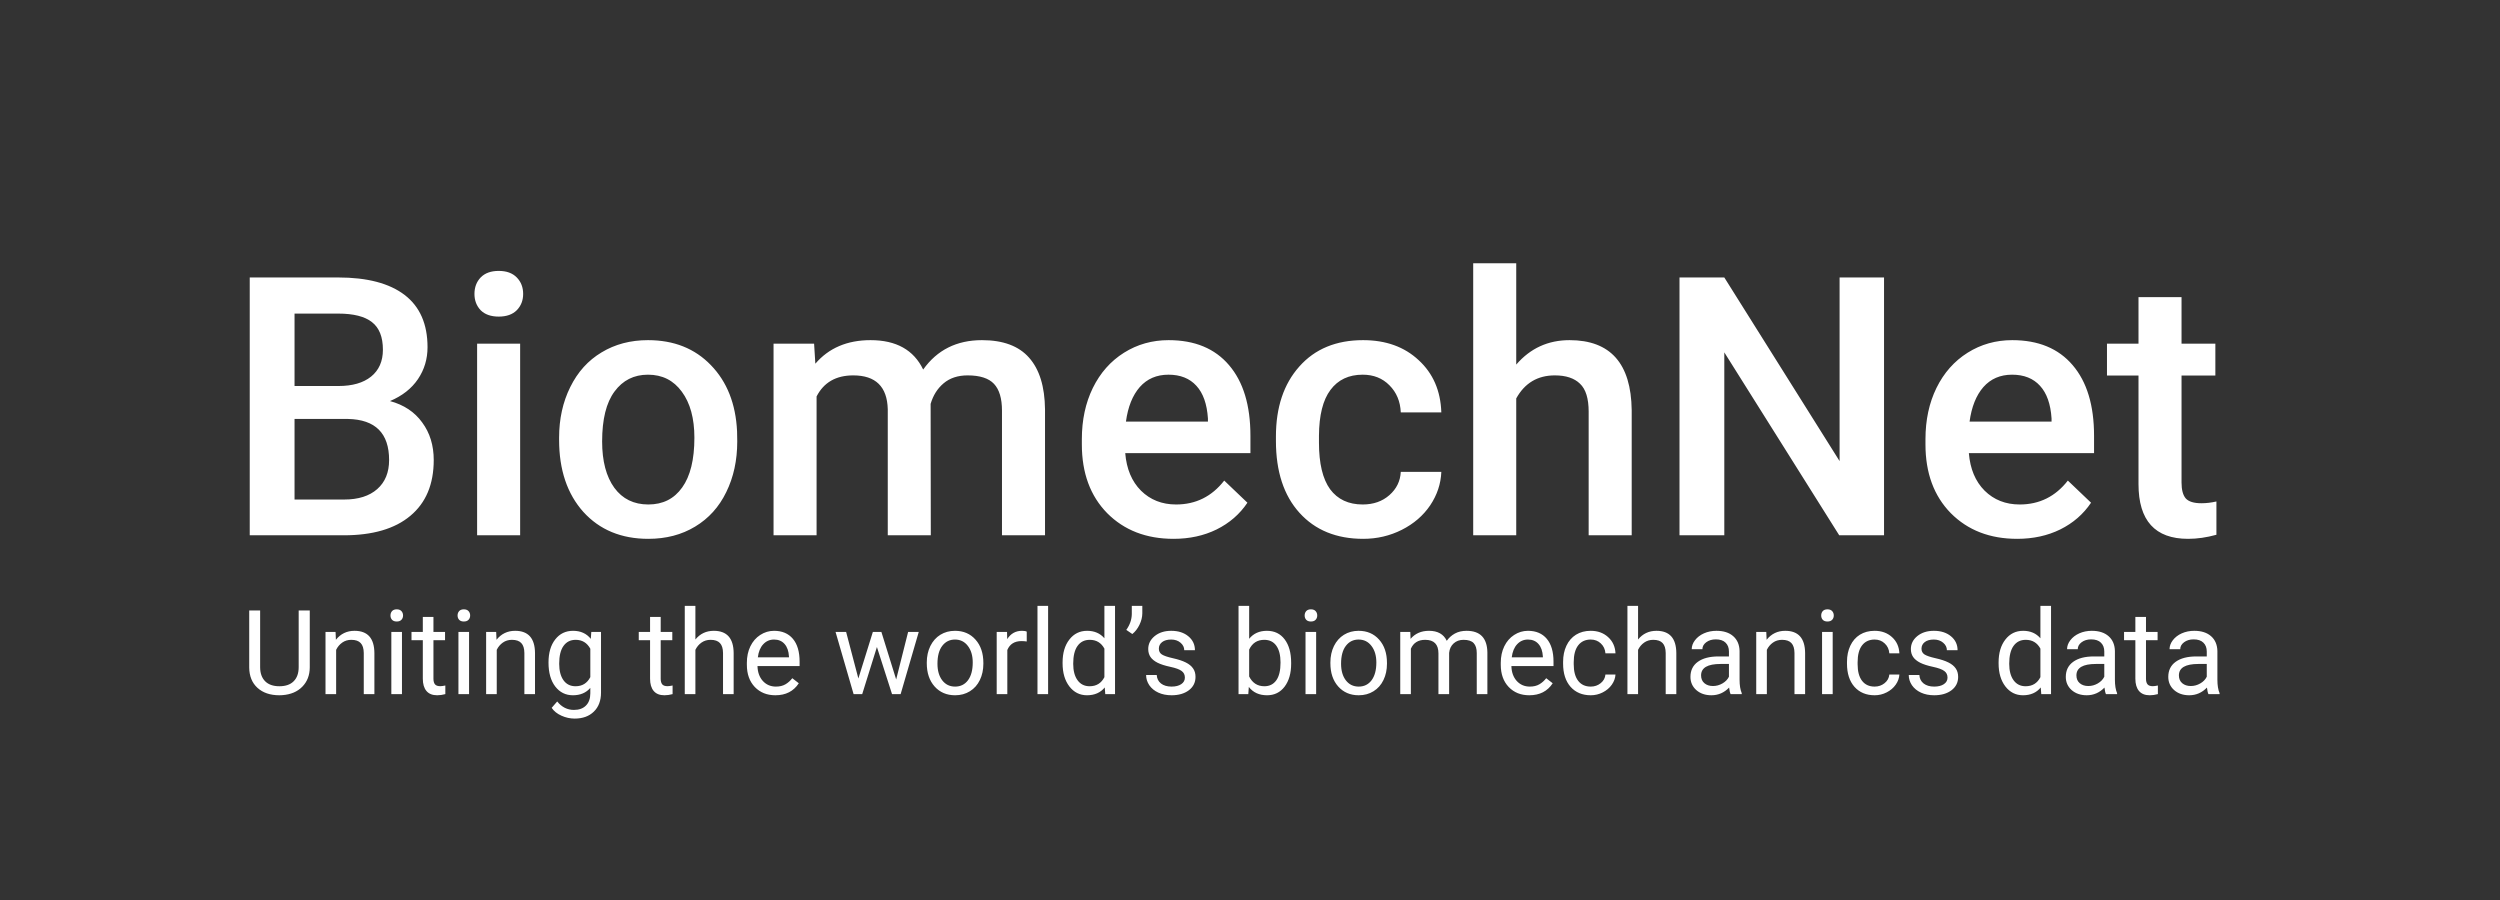<svg width="425" height="153" viewBox="0 0 425 153" fill="none" xmlns="http://www.w3.org/2000/svg">
<rect x="0" y="0" width="425" height="153" fill="#333333" stroke="none"/>
<path d="M42.455 91V47.169H57.477C62.434 47.169 66.207 48.162 68.796 50.149C71.385 52.136 72.68 55.096 72.68 59.029C72.68 61.036 72.138 62.843 71.054 64.448C69.971 66.054 68.385 67.298 66.298 68.181C68.666 68.823 70.492 70.037 71.777 71.824C73.081 73.59 73.734 75.717 73.734 78.206C73.734 82.32 72.409 85.481 69.76 87.689C67.131 89.896 63.358 91 58.441 91H42.455ZM50.072 71.222V84.919H58.531C60.919 84.919 62.786 84.327 64.13 83.143C65.475 81.959 66.147 80.313 66.147 78.206C66.147 73.65 63.819 71.322 59.163 71.222H50.072ZM50.072 65.622H57.538C59.906 65.622 61.752 65.09 63.077 64.027C64.421 62.943 65.094 61.418 65.094 59.451C65.094 57.283 64.472 55.718 63.227 54.755C62.003 53.791 60.086 53.31 57.477 53.31H50.072V65.622ZM88.424 91H81.109V58.427H88.424V91ZM80.657 49.968C80.657 48.844 81.009 47.911 81.711 47.169C82.434 46.426 83.457 46.055 84.782 46.055C86.106 46.055 87.13 46.426 87.852 47.169C88.575 47.911 88.936 48.844 88.936 49.968C88.936 51.072 88.575 51.995 87.852 52.738C87.13 53.46 86.106 53.822 84.782 53.822C83.457 53.822 82.434 53.46 81.711 52.738C81.009 51.995 80.657 51.072 80.657 49.968ZM95.047 74.413C95.047 71.222 95.679 68.352 96.944 65.803C98.208 63.234 99.984 61.267 102.272 59.903C104.56 58.518 107.189 57.825 110.159 57.825C114.555 57.825 118.117 59.24 120.846 62.07C123.596 64.9 125.081 68.653 125.302 73.329L125.332 75.045C125.332 78.256 124.71 81.126 123.465 83.655C122.241 86.183 120.475 88.14 118.167 89.525C115.879 90.91 113.23 91.602 110.22 91.602C105.624 91.602 101.941 90.077 99.171 87.026C96.422 83.956 95.047 79.871 95.047 74.774V74.413ZM102.362 75.045C102.362 78.396 103.055 81.025 104.44 82.932C105.824 84.819 107.751 85.762 110.22 85.762C112.688 85.762 114.605 84.799 115.97 82.872C117.354 80.945 118.047 78.126 118.047 74.413C118.047 71.121 117.334 68.512 115.909 66.586C114.504 64.659 112.588 63.696 110.159 63.696C107.771 63.696 105.875 64.649 104.47 66.555C103.065 68.442 102.362 71.272 102.362 75.045ZM138.397 58.427L138.608 61.829C140.896 59.16 144.027 57.825 148 57.825C152.355 57.825 155.336 59.491 156.941 62.823C159.309 59.491 162.641 57.825 166.936 57.825C170.528 57.825 173.197 58.819 174.943 60.806C176.709 62.792 177.613 65.723 177.653 69.596V91H170.337V69.807C170.337 67.74 169.886 66.224 168.983 65.261C168.08 64.298 166.584 63.816 164.497 63.816C162.832 63.816 161.467 64.268 160.403 65.171C159.36 66.054 158.627 67.218 158.206 68.663L158.236 91H150.92V69.566C150.82 65.733 148.863 63.816 145.05 63.816C142.12 63.816 140.043 65.01 138.819 67.398V91H131.503V58.427H138.397ZM199.508 91.602C194.872 91.602 191.109 90.147 188.219 87.237C185.349 84.307 183.914 80.413 183.914 75.557V74.653C183.914 71.402 184.537 68.502 185.781 65.953C187.045 63.385 188.811 61.388 191.079 59.963C193.347 58.538 195.876 57.825 198.665 57.825C203.101 57.825 206.523 59.24 208.931 62.07C211.359 64.9 212.573 68.904 212.573 74.082V77.032H191.29C191.511 79.721 192.404 81.848 193.969 83.414C195.555 84.979 197.541 85.762 199.93 85.762C203.281 85.762 206.011 84.407 208.118 81.698L212.062 85.461C210.757 87.408 209.011 88.923 206.824 90.007C204.656 91.07 202.218 91.602 199.508 91.602ZM198.635 63.696C196.628 63.696 195.003 64.398 193.758 65.803C192.534 67.208 191.751 69.165 191.41 71.673H205.348V71.131C205.188 68.683 204.536 66.837 203.392 65.592C202.248 64.328 200.662 63.696 198.635 63.696ZM231.659 85.762C233.486 85.762 235.001 85.23 236.205 84.166C237.409 83.103 238.052 81.788 238.132 80.223H245.026C244.945 82.25 244.313 84.146 243.129 85.912C241.945 87.658 240.339 89.043 238.312 90.067C236.285 91.09 234.098 91.602 231.75 91.602C227.194 91.602 223.582 90.127 220.912 87.177C218.243 84.227 216.908 80.153 216.908 74.954V74.202C216.908 69.245 218.233 65.281 220.882 62.311C223.531 59.321 227.144 57.825 231.72 57.825C235.593 57.825 238.744 58.959 241.172 61.227C243.621 63.475 244.905 66.435 245.026 70.108H238.132C238.052 68.241 237.409 66.706 236.205 65.502C235.021 64.298 233.506 63.696 231.659 63.696C229.291 63.696 227.465 64.559 226.181 66.285C224.896 67.99 224.244 70.589 224.224 74.082V75.256C224.224 78.788 224.856 81.427 226.12 83.173C227.405 84.899 229.251 85.762 231.659 85.762ZM257.76 61.98C260.148 59.21 263.168 57.825 266.821 57.825C273.765 57.825 277.287 61.789 277.388 69.716V91H270.072V69.987C270.072 67.74 269.581 66.154 268.597 65.231C267.634 64.288 266.209 63.816 264.322 63.816C261.392 63.816 259.205 65.121 257.76 67.73V91H250.444V44.76H257.76V61.98ZM320.286 91H312.669L293.132 59.903V91H285.516V47.169H293.132L312.73 78.386V47.169H320.286V91ZM342.924 91.602C338.288 91.602 334.525 90.147 331.635 87.237C328.765 84.307 327.33 80.413 327.33 75.557V74.653C327.33 71.402 327.952 68.502 329.197 65.953C330.461 63.385 332.227 61.388 334.495 59.963C336.763 58.538 339.291 57.825 342.081 57.825C346.516 57.825 349.938 59.24 352.347 62.07C354.775 64.9 355.989 68.904 355.989 74.082V77.032H334.706C334.926 79.721 335.819 81.848 337.385 83.414C338.97 84.979 340.957 85.762 343.346 85.762C346.697 85.762 349.427 84.407 351.534 81.698L355.477 85.461C354.173 87.408 352.427 88.923 350.239 90.007C348.072 91.07 345.633 91.602 342.924 91.602ZM342.051 63.696C340.044 63.696 338.418 64.398 337.174 65.803C335.95 67.208 335.167 69.165 334.826 71.673H348.764V71.131C348.604 68.683 347.951 66.837 346.807 65.592C345.664 64.328 344.078 63.696 342.051 63.696ZM370.861 50.51V58.427H376.611V63.846H370.861V82.029C370.861 83.273 371.101 84.176 371.583 84.738C372.085 85.28 372.968 85.551 374.232 85.551C375.075 85.551 375.928 85.451 376.791 85.25V90.91C375.125 91.371 373.52 91.602 371.974 91.602C366.355 91.602 363.545 88.501 363.545 82.3V63.846H358.187V58.427H363.545V50.51H370.861Z" fill="white"/>
<path d="M52.66 103.781V113.449C52.654 114.79 52.23 115.887 51.391 116.74C50.557 117.593 49.425 118.072 47.992 118.176L47.494 118.195C45.938 118.195 44.698 117.775 43.773 116.936C42.849 116.096 42.38 114.94 42.367 113.469V103.781H44.223V113.41C44.223 114.439 44.506 115.24 45.072 115.812C45.639 116.379 46.446 116.662 47.494 116.662C48.555 116.662 49.366 116.379 49.926 115.812C50.492 115.246 50.775 114.449 50.775 113.42V103.781H52.66ZM57.045 107.434L57.103 108.762C57.911 107.746 58.965 107.238 60.268 107.238C62.501 107.238 63.627 108.498 63.647 111.018V118H61.84V111.008C61.833 110.246 61.658 109.683 61.312 109.318C60.974 108.954 60.443 108.771 59.721 108.771C59.135 108.771 58.62 108.928 58.178 109.24C57.735 109.553 57.39 109.963 57.143 110.471V118H55.336V107.434H57.045ZM68.334 118H66.527V107.434H68.334V118ZM66.381 104.631C66.381 104.338 66.469 104.09 66.644 103.889C66.827 103.687 67.094 103.586 67.445 103.586C67.797 103.586 68.064 103.687 68.246 103.889C68.428 104.09 68.519 104.338 68.519 104.631C68.519 104.924 68.428 105.168 68.246 105.363C68.064 105.559 67.797 105.656 67.445 105.656C67.094 105.656 66.827 105.559 66.644 105.363C66.469 105.168 66.381 104.924 66.381 104.631ZM73.686 104.875V107.434H75.658V108.83H73.686V115.383C73.686 115.806 73.773 116.125 73.949 116.34C74.125 116.548 74.424 116.652 74.848 116.652C75.056 116.652 75.342 116.613 75.707 116.535V118C75.232 118.13 74.769 118.195 74.32 118.195C73.513 118.195 72.904 117.951 72.494 117.463C72.084 116.975 71.879 116.281 71.879 115.383V108.83H69.955V107.434H71.879V104.875H73.686ZM79.74 118H77.934V107.434H79.74V118ZM77.787 104.631C77.787 104.338 77.875 104.09 78.051 103.889C78.233 103.687 78.5 103.586 78.852 103.586C79.203 103.586 79.47 103.687 79.652 103.889C79.835 104.09 79.926 104.338 79.926 104.631C79.926 104.924 79.835 105.168 79.652 105.363C79.47 105.559 79.203 105.656 78.852 105.656C78.5 105.656 78.233 105.559 78.051 105.363C77.875 105.168 77.787 104.924 77.787 104.631ZM84.35 107.434L84.408 108.762C85.216 107.746 86.27 107.238 87.572 107.238C89.805 107.238 90.932 108.498 90.951 111.018V118H89.144V111.008C89.138 110.246 88.962 109.683 88.617 109.318C88.279 108.954 87.748 108.771 87.025 108.771C86.439 108.771 85.925 108.928 85.482 109.24C85.04 109.553 84.695 109.963 84.447 110.471V118H82.641V107.434H84.35ZM93.246 112.629C93.246 110.982 93.627 109.673 94.389 108.703C95.15 107.727 96.159 107.238 97.416 107.238C98.705 107.238 99.711 107.694 100.434 108.605L100.521 107.434H102.172V117.746C102.172 119.113 101.765 120.191 100.951 120.979C100.144 121.766 99.057 122.16 97.689 122.16C96.928 122.16 96.182 121.997 95.453 121.672C94.724 121.346 94.167 120.9 93.783 120.334L94.721 119.25C95.495 120.207 96.443 120.686 97.562 120.686C98.441 120.686 99.125 120.438 99.613 119.943C100.108 119.449 100.355 118.752 100.355 117.854V116.945C99.633 117.779 98.647 118.195 97.397 118.195C96.159 118.195 95.157 117.697 94.389 116.701C93.627 115.705 93.246 114.348 93.246 112.629ZM95.062 112.834C95.062 114.025 95.307 114.963 95.795 115.646C96.283 116.324 96.967 116.662 97.846 116.662C98.985 116.662 99.822 116.145 100.355 115.109V110.285C99.802 109.276 98.972 108.771 97.865 108.771C96.986 108.771 96.299 109.113 95.805 109.797C95.31 110.48 95.062 111.493 95.062 112.834ZM112.318 104.875V107.434H114.291V108.83H112.318V115.383C112.318 115.806 112.406 116.125 112.582 116.34C112.758 116.548 113.057 116.652 113.48 116.652C113.689 116.652 113.975 116.613 114.34 116.535V118C113.865 118.13 113.402 118.195 112.953 118.195C112.146 118.195 111.537 117.951 111.127 117.463C110.717 116.975 110.512 116.281 110.512 115.383V108.83H108.588V107.434H110.512V104.875H112.318ZM118.217 108.713C119.018 107.73 120.059 107.238 121.342 107.238C123.575 107.238 124.701 108.498 124.721 111.018V118H122.914V111.008C122.908 110.246 122.732 109.683 122.387 109.318C122.048 108.954 121.518 108.771 120.795 108.771C120.209 108.771 119.695 108.928 119.252 109.24C118.809 109.553 118.464 109.963 118.217 110.471V118H116.41V103H118.217V108.713ZM131.811 118.195C130.378 118.195 129.213 117.727 128.314 116.789C127.416 115.845 126.967 114.585 126.967 113.01V112.678C126.967 111.63 127.165 110.695 127.562 109.875C127.966 109.048 128.526 108.404 129.242 107.941C129.965 107.473 130.746 107.238 131.586 107.238C132.96 107.238 134.027 107.691 134.789 108.596C135.551 109.501 135.932 110.796 135.932 112.482V113.234H128.773C128.799 114.276 129.102 115.119 129.682 115.764C130.268 116.402 131.01 116.721 131.908 116.721C132.546 116.721 133.087 116.59 133.529 116.33C133.972 116.07 134.359 115.725 134.691 115.295L135.795 116.154C134.91 117.515 133.581 118.195 131.811 118.195ZM131.586 108.723C130.857 108.723 130.245 108.99 129.75 109.523C129.255 110.051 128.949 110.793 128.832 111.75H134.125V111.613C134.073 110.695 133.826 109.986 133.383 109.484C132.94 108.977 132.341 108.723 131.586 108.723ZM152.348 115.51L154.379 107.434H156.186L153.109 118H151.645L149.076 109.992L146.576 118H145.111L142.045 107.434H143.842L145.922 115.344L148.383 107.434H149.838L152.348 115.51ZM157.553 112.619C157.553 111.584 157.755 110.653 158.158 109.826C158.568 108.999 159.135 108.361 159.857 107.912C160.587 107.463 161.417 107.238 162.348 107.238C163.786 107.238 164.949 107.736 165.834 108.732C166.726 109.729 167.172 111.053 167.172 112.707V112.834C167.172 113.863 166.973 114.787 166.576 115.607C166.186 116.421 165.622 117.056 164.887 117.512C164.158 117.967 163.318 118.195 162.367 118.195C160.935 118.195 159.773 117.697 158.881 116.701C157.995 115.705 157.553 114.387 157.553 112.746V112.619ZM159.369 112.834C159.369 114.006 159.639 114.947 160.18 115.656C160.727 116.366 161.456 116.721 162.367 116.721C163.285 116.721 164.014 116.363 164.555 115.646C165.095 114.924 165.365 113.915 165.365 112.619C165.365 111.46 165.089 110.523 164.535 109.807C163.988 109.084 163.259 108.723 162.348 108.723C161.456 108.723 160.736 109.077 160.189 109.787C159.643 110.497 159.369 111.512 159.369 112.834ZM174.545 109.055C174.271 109.009 173.975 108.986 173.656 108.986C172.471 108.986 171.667 109.491 171.244 110.5V118H169.438V107.434H171.195L171.225 108.654C171.817 107.71 172.657 107.238 173.744 107.238C174.096 107.238 174.363 107.284 174.545 107.375V109.055ZM178.178 118H176.371V103H178.178V118ZM180.639 112.629C180.639 111.008 181.023 109.706 181.791 108.723C182.559 107.733 183.565 107.238 184.809 107.238C186.046 107.238 187.025 107.661 187.748 108.508V103H189.555V118H187.895L187.807 116.867C187.084 117.753 186.078 118.195 184.789 118.195C183.565 118.195 182.566 117.694 181.791 116.691C181.023 115.689 180.639 114.38 180.639 112.766V112.629ZM182.445 112.834C182.445 114.032 182.693 114.969 183.188 115.646C183.682 116.324 184.366 116.662 185.238 116.662C186.384 116.662 187.221 116.148 187.748 115.119V110.266C187.208 109.27 186.378 108.771 185.258 108.771C184.372 108.771 183.682 109.113 183.188 109.797C182.693 110.48 182.445 111.493 182.445 112.834ZM192.494 107.785L191.469 107.082C192.074 106.236 192.387 105.344 192.406 104.406V103H194.193V104.27C194.187 104.921 194.024 105.572 193.705 106.223C193.393 106.867 192.989 107.388 192.494 107.785ZM201.43 115.197C201.43 114.709 201.244 114.331 200.873 114.064C200.508 113.791 199.867 113.557 198.949 113.361C198.038 113.166 197.312 112.932 196.771 112.658C196.238 112.385 195.84 112.059 195.58 111.682C195.326 111.304 195.199 110.855 195.199 110.334C195.199 109.468 195.564 108.736 196.293 108.137C197.029 107.538 197.966 107.238 199.105 107.238C200.303 107.238 201.273 107.548 202.016 108.166C202.764 108.785 203.139 109.576 203.139 110.539H201.322C201.322 110.044 201.111 109.618 200.688 109.26C200.271 108.902 199.743 108.723 199.105 108.723C198.448 108.723 197.934 108.866 197.562 109.152C197.191 109.439 197.006 109.813 197.006 110.275C197.006 110.712 197.178 111.04 197.523 111.262C197.868 111.483 198.49 111.695 199.389 111.896C200.294 112.098 201.026 112.339 201.586 112.619C202.146 112.899 202.559 113.238 202.826 113.635C203.1 114.025 203.236 114.504 203.236 115.07C203.236 116.014 202.859 116.773 202.104 117.346C201.348 117.912 200.368 118.195 199.164 118.195C198.318 118.195 197.569 118.046 196.918 117.746C196.267 117.447 195.756 117.03 195.385 116.496C195.02 115.956 194.838 115.373 194.838 114.748H196.645C196.677 115.354 196.918 115.835 197.367 116.193C197.823 116.545 198.422 116.721 199.164 116.721C199.848 116.721 200.395 116.584 200.805 116.311C201.221 116.031 201.43 115.66 201.43 115.197ZM219.496 112.834C219.496 114.449 219.125 115.747 218.383 116.73C217.641 117.707 216.645 118.195 215.395 118.195C214.06 118.195 213.028 117.723 212.299 116.779L212.211 118H210.551V103H212.357V108.596C213.087 107.691 214.092 107.238 215.375 107.238C216.658 107.238 217.663 107.723 218.393 108.693C219.128 109.663 219.496 110.992 219.496 112.678V112.834ZM217.689 112.629C217.689 111.398 217.452 110.448 216.977 109.777C216.501 109.107 215.818 108.771 214.926 108.771C213.734 108.771 212.878 109.325 212.357 110.432V115.002C212.911 116.109 213.773 116.662 214.945 116.662C215.811 116.662 216.485 116.327 216.967 115.656C217.449 114.986 217.689 113.977 217.689 112.629ZM223.744 118H221.938V107.434H223.744V118ZM221.791 104.631C221.791 104.338 221.879 104.09 222.055 103.889C222.237 103.687 222.504 103.586 222.855 103.586C223.207 103.586 223.474 103.687 223.656 103.889C223.839 104.09 223.93 104.338 223.93 104.631C223.93 104.924 223.839 105.168 223.656 105.363C223.474 105.559 223.207 105.656 222.855 105.656C222.504 105.656 222.237 105.559 222.055 105.363C221.879 105.168 221.791 104.924 221.791 104.631ZM226.166 112.619C226.166 111.584 226.368 110.653 226.771 109.826C227.182 108.999 227.748 108.361 228.471 107.912C229.2 107.463 230.03 107.238 230.961 107.238C232.4 107.238 233.562 107.736 234.447 108.732C235.339 109.729 235.785 111.053 235.785 112.707V112.834C235.785 113.863 235.587 114.787 235.189 115.607C234.799 116.421 234.236 117.056 233.5 117.512C232.771 117.967 231.931 118.195 230.98 118.195C229.548 118.195 228.386 117.697 227.494 116.701C226.609 115.705 226.166 114.387 226.166 112.746V112.619ZM227.982 112.834C227.982 114.006 228.253 114.947 228.793 115.656C229.34 116.366 230.069 116.721 230.98 116.721C231.898 116.721 232.628 116.363 233.168 115.646C233.708 114.924 233.979 113.915 233.979 112.619C233.979 111.46 233.702 110.523 233.148 109.807C232.602 109.084 231.872 108.723 230.961 108.723C230.069 108.723 229.35 109.077 228.803 109.787C228.256 110.497 227.982 111.512 227.982 112.834ZM239.75 107.434L239.799 108.605C240.574 107.694 241.618 107.238 242.934 107.238C244.411 107.238 245.417 107.805 245.951 108.938C246.303 108.43 246.758 108.02 247.318 107.707C247.885 107.395 248.552 107.238 249.32 107.238C251.638 107.238 252.816 108.465 252.855 110.92V118H251.049V111.027C251.049 110.272 250.876 109.709 250.531 109.338C250.186 108.96 249.607 108.771 248.793 108.771C248.122 108.771 247.566 108.973 247.123 109.377C246.68 109.774 246.423 110.311 246.352 110.988V118H244.535V111.076C244.535 109.54 243.783 108.771 242.279 108.771C241.094 108.771 240.284 109.276 239.848 110.285V118H238.041V107.434H239.75ZM259.975 118.195C258.542 118.195 257.377 117.727 256.479 116.789C255.58 115.845 255.131 114.585 255.131 113.01V112.678C255.131 111.63 255.329 110.695 255.727 109.875C256.13 109.048 256.69 108.404 257.406 107.941C258.129 107.473 258.91 107.238 259.75 107.238C261.124 107.238 262.191 107.691 262.953 108.596C263.715 109.501 264.096 110.796 264.096 112.482V113.234H256.938C256.964 114.276 257.266 115.119 257.846 115.764C258.432 116.402 259.174 116.721 260.072 116.721C260.71 116.721 261.251 116.59 261.693 116.33C262.136 116.07 262.523 115.725 262.855 115.295L263.959 116.154C263.074 117.515 261.745 118.195 259.975 118.195ZM259.75 108.723C259.021 108.723 258.409 108.99 257.914 109.523C257.419 110.051 257.113 110.793 256.996 111.75H262.289V111.613C262.237 110.695 261.99 109.986 261.547 109.484C261.104 108.977 260.505 108.723 259.75 108.723ZM270.434 116.721C271.078 116.721 271.641 116.525 272.123 116.135C272.605 115.744 272.872 115.256 272.924 114.67H274.633C274.6 115.275 274.392 115.852 274.008 116.398C273.624 116.945 273.109 117.382 272.465 117.707C271.827 118.033 271.15 118.195 270.434 118.195C268.995 118.195 267.849 117.717 266.996 116.76C266.15 115.796 265.727 114.481 265.727 112.814V112.512C265.727 111.483 265.915 110.568 266.293 109.768C266.671 108.967 267.211 108.345 267.914 107.902C268.624 107.46 269.46 107.238 270.424 107.238C271.609 107.238 272.592 107.593 273.373 108.303C274.161 109.012 274.581 109.934 274.633 111.066H272.924C272.872 110.383 272.611 109.823 272.143 109.387C271.68 108.944 271.107 108.723 270.424 108.723C269.506 108.723 268.793 109.055 268.285 109.719C267.784 110.376 267.533 111.33 267.533 112.58V112.922C267.533 114.139 267.784 115.077 268.285 115.734C268.786 116.392 269.503 116.721 270.434 116.721ZM278.471 108.713C279.271 107.73 280.313 107.238 281.596 107.238C283.829 107.238 284.955 108.498 284.975 111.018V118H283.168V111.008C283.161 110.246 282.986 109.683 282.641 109.318C282.302 108.954 281.771 108.771 281.049 108.771C280.463 108.771 279.949 108.928 279.506 109.24C279.063 109.553 278.718 109.963 278.471 110.471V118H276.664V103H278.471V108.713ZM294.203 118C294.099 117.792 294.014 117.421 293.949 116.887C293.109 117.759 292.107 118.195 290.941 118.195C289.9 118.195 289.044 117.902 288.373 117.316C287.709 116.724 287.377 115.975 287.377 115.07C287.377 113.97 287.794 113.117 288.627 112.512C289.467 111.9 290.645 111.594 292.162 111.594H293.92V110.764C293.92 110.132 293.731 109.631 293.354 109.26C292.976 108.882 292.419 108.693 291.684 108.693C291.039 108.693 290.499 108.856 290.062 109.182C289.626 109.507 289.408 109.901 289.408 110.363H287.592C287.592 109.836 287.777 109.328 288.148 108.84C288.526 108.345 289.034 107.954 289.672 107.668C290.316 107.382 291.023 107.238 291.791 107.238C293.008 107.238 293.962 107.544 294.652 108.156C295.342 108.762 295.701 109.598 295.727 110.666V115.529C295.727 116.499 295.85 117.271 296.098 117.844V118H294.203ZM291.205 116.623C291.771 116.623 292.309 116.477 292.816 116.184C293.324 115.891 293.692 115.51 293.92 115.041V112.873H292.504C290.29 112.873 289.184 113.521 289.184 114.816C289.184 115.383 289.372 115.826 289.75 116.145C290.128 116.464 290.613 116.623 291.205 116.623ZM300.268 107.434L300.326 108.762C301.133 107.746 302.188 107.238 303.49 107.238C305.723 107.238 306.85 108.498 306.869 111.018V118H305.062V111.008C305.056 110.246 304.88 109.683 304.535 109.318C304.197 108.954 303.666 108.771 302.943 108.771C302.357 108.771 301.843 108.928 301.4 109.24C300.958 109.553 300.613 109.963 300.365 110.471V118H298.559V107.434H300.268ZM311.557 118H309.75V107.434H311.557V118ZM309.604 104.631C309.604 104.338 309.691 104.09 309.867 103.889C310.049 103.687 310.316 103.586 310.668 103.586C311.02 103.586 311.286 103.687 311.469 103.889C311.651 104.09 311.742 104.338 311.742 104.631C311.742 104.924 311.651 105.168 311.469 105.363C311.286 105.559 311.02 105.656 310.668 105.656C310.316 105.656 310.049 105.559 309.867 105.363C309.691 105.168 309.604 104.924 309.604 104.631ZM318.695 116.721C319.34 116.721 319.903 116.525 320.385 116.135C320.867 115.744 321.133 115.256 321.186 114.67H322.895C322.862 115.275 322.654 115.852 322.27 116.398C321.885 116.945 321.371 117.382 320.727 117.707C320.089 118.033 319.411 118.195 318.695 118.195C317.257 118.195 316.111 117.717 315.258 116.76C314.411 115.796 313.988 114.481 313.988 112.814V112.512C313.988 111.483 314.177 110.568 314.555 109.768C314.932 108.967 315.473 108.345 316.176 107.902C316.885 107.46 317.722 107.238 318.686 107.238C319.87 107.238 320.854 107.593 321.635 108.303C322.423 109.012 322.842 109.934 322.895 111.066H321.186C321.133 110.383 320.873 109.823 320.404 109.387C319.942 108.944 319.369 108.723 318.686 108.723C317.768 108.723 317.055 109.055 316.547 109.719C316.046 110.376 315.795 111.33 315.795 112.58V112.922C315.795 114.139 316.046 115.077 316.547 115.734C317.048 116.392 317.764 116.721 318.695 116.721ZM331.078 115.197C331.078 114.709 330.893 114.331 330.521 114.064C330.157 113.791 329.516 113.557 328.598 113.361C327.686 113.166 326.96 112.932 326.42 112.658C325.886 112.385 325.489 112.059 325.229 111.682C324.975 111.304 324.848 110.855 324.848 110.334C324.848 109.468 325.212 108.736 325.941 108.137C326.677 107.538 327.615 107.238 328.754 107.238C329.952 107.238 330.922 107.548 331.664 108.166C332.413 108.785 332.787 109.576 332.787 110.539H330.971C330.971 110.044 330.759 109.618 330.336 109.26C329.919 108.902 329.392 108.723 328.754 108.723C328.096 108.723 327.582 108.866 327.211 109.152C326.84 109.439 326.654 109.813 326.654 110.275C326.654 110.712 326.827 111.04 327.172 111.262C327.517 111.483 328.139 111.695 329.037 111.896C329.942 112.098 330.674 112.339 331.234 112.619C331.794 112.899 332.208 113.238 332.475 113.635C332.748 114.025 332.885 114.504 332.885 115.07C332.885 116.014 332.507 116.773 331.752 117.346C330.997 117.912 330.017 118.195 328.812 118.195C327.966 118.195 327.217 118.046 326.566 117.746C325.915 117.447 325.404 117.03 325.033 116.496C324.669 115.956 324.486 115.373 324.486 114.748H326.293C326.326 115.354 326.566 115.835 327.016 116.193C327.471 116.545 328.07 116.721 328.812 116.721C329.496 116.721 330.043 116.584 330.453 116.311C330.87 116.031 331.078 115.66 331.078 115.197ZM339.76 112.629C339.76 111.008 340.144 109.706 340.912 108.723C341.68 107.733 342.686 107.238 343.93 107.238C345.167 107.238 346.146 107.661 346.869 108.508V103H348.676V118H347.016L346.928 116.867C346.205 117.753 345.199 118.195 343.91 118.195C342.686 118.195 341.687 117.694 340.912 116.691C340.144 115.689 339.76 114.38 339.76 112.766V112.629ZM341.566 112.834C341.566 114.032 341.814 114.969 342.309 115.646C342.803 116.324 343.487 116.662 344.359 116.662C345.505 116.662 346.342 116.148 346.869 115.119V110.266C346.329 109.27 345.499 108.771 344.379 108.771C343.493 108.771 342.803 109.113 342.309 109.797C341.814 110.48 341.566 111.493 341.566 112.834ZM358.012 118C357.908 117.792 357.823 117.421 357.758 116.887C356.918 117.759 355.915 118.195 354.75 118.195C353.708 118.195 352.852 117.902 352.182 117.316C351.518 116.724 351.186 115.975 351.186 115.07C351.186 113.97 351.602 113.117 352.436 112.512C353.275 111.9 354.454 111.594 355.971 111.594H357.729V110.764C357.729 110.132 357.54 109.631 357.162 109.26C356.785 108.882 356.228 108.693 355.492 108.693C354.848 108.693 354.307 108.856 353.871 109.182C353.435 109.507 353.217 109.901 353.217 110.363H351.4C351.4 109.836 351.586 109.328 351.957 108.84C352.335 108.345 352.842 107.954 353.48 107.668C354.125 107.382 354.831 107.238 355.6 107.238C356.817 107.238 357.771 107.544 358.461 108.156C359.151 108.762 359.509 109.598 359.535 110.666V115.529C359.535 116.499 359.659 117.271 359.906 117.844V118H358.012ZM355.014 116.623C355.58 116.623 356.117 116.477 356.625 116.184C357.133 115.891 357.501 115.51 357.729 115.041V112.873H356.312C354.099 112.873 352.992 113.521 352.992 114.816C352.992 115.383 353.181 115.826 353.559 116.145C353.936 116.464 354.421 116.623 355.014 116.623ZM364.818 104.875V107.434H366.791V108.83H364.818V115.383C364.818 115.806 364.906 116.125 365.082 116.34C365.258 116.548 365.557 116.652 365.98 116.652C366.189 116.652 366.475 116.613 366.84 116.535V118C366.365 118.13 365.902 118.195 365.453 118.195C364.646 118.195 364.037 117.951 363.627 117.463C363.217 116.975 363.012 116.281 363.012 115.383V108.83H361.088V107.434H363.012V104.875H364.818ZM375.434 118C375.329 117.792 375.245 117.421 375.18 116.887C374.34 117.759 373.337 118.195 372.172 118.195C371.13 118.195 370.274 117.902 369.604 117.316C368.939 116.724 368.607 115.975 368.607 115.07C368.607 113.97 369.024 113.117 369.857 112.512C370.697 111.9 371.876 111.594 373.393 111.594H375.15V110.764C375.15 110.132 374.962 109.631 374.584 109.26C374.206 108.882 373.65 108.693 372.914 108.693C372.27 108.693 371.729 108.856 371.293 109.182C370.857 109.507 370.639 109.901 370.639 110.363H368.822C368.822 109.836 369.008 109.328 369.379 108.84C369.757 108.345 370.264 107.954 370.902 107.668C371.547 107.382 372.253 107.238 373.021 107.238C374.239 107.238 375.193 107.544 375.883 108.156C376.573 108.762 376.931 109.598 376.957 110.666V115.529C376.957 116.499 377.081 117.271 377.328 117.844V118H375.434ZM372.436 116.623C373.002 116.623 373.539 116.477 374.047 116.184C374.555 115.891 374.923 115.51 375.15 115.041V112.873H373.734C371.521 112.873 370.414 113.521 370.414 114.816C370.414 115.383 370.603 115.826 370.98 116.145C371.358 116.464 371.843 116.623 372.436 116.623Z" fill="white"/>
</svg>
